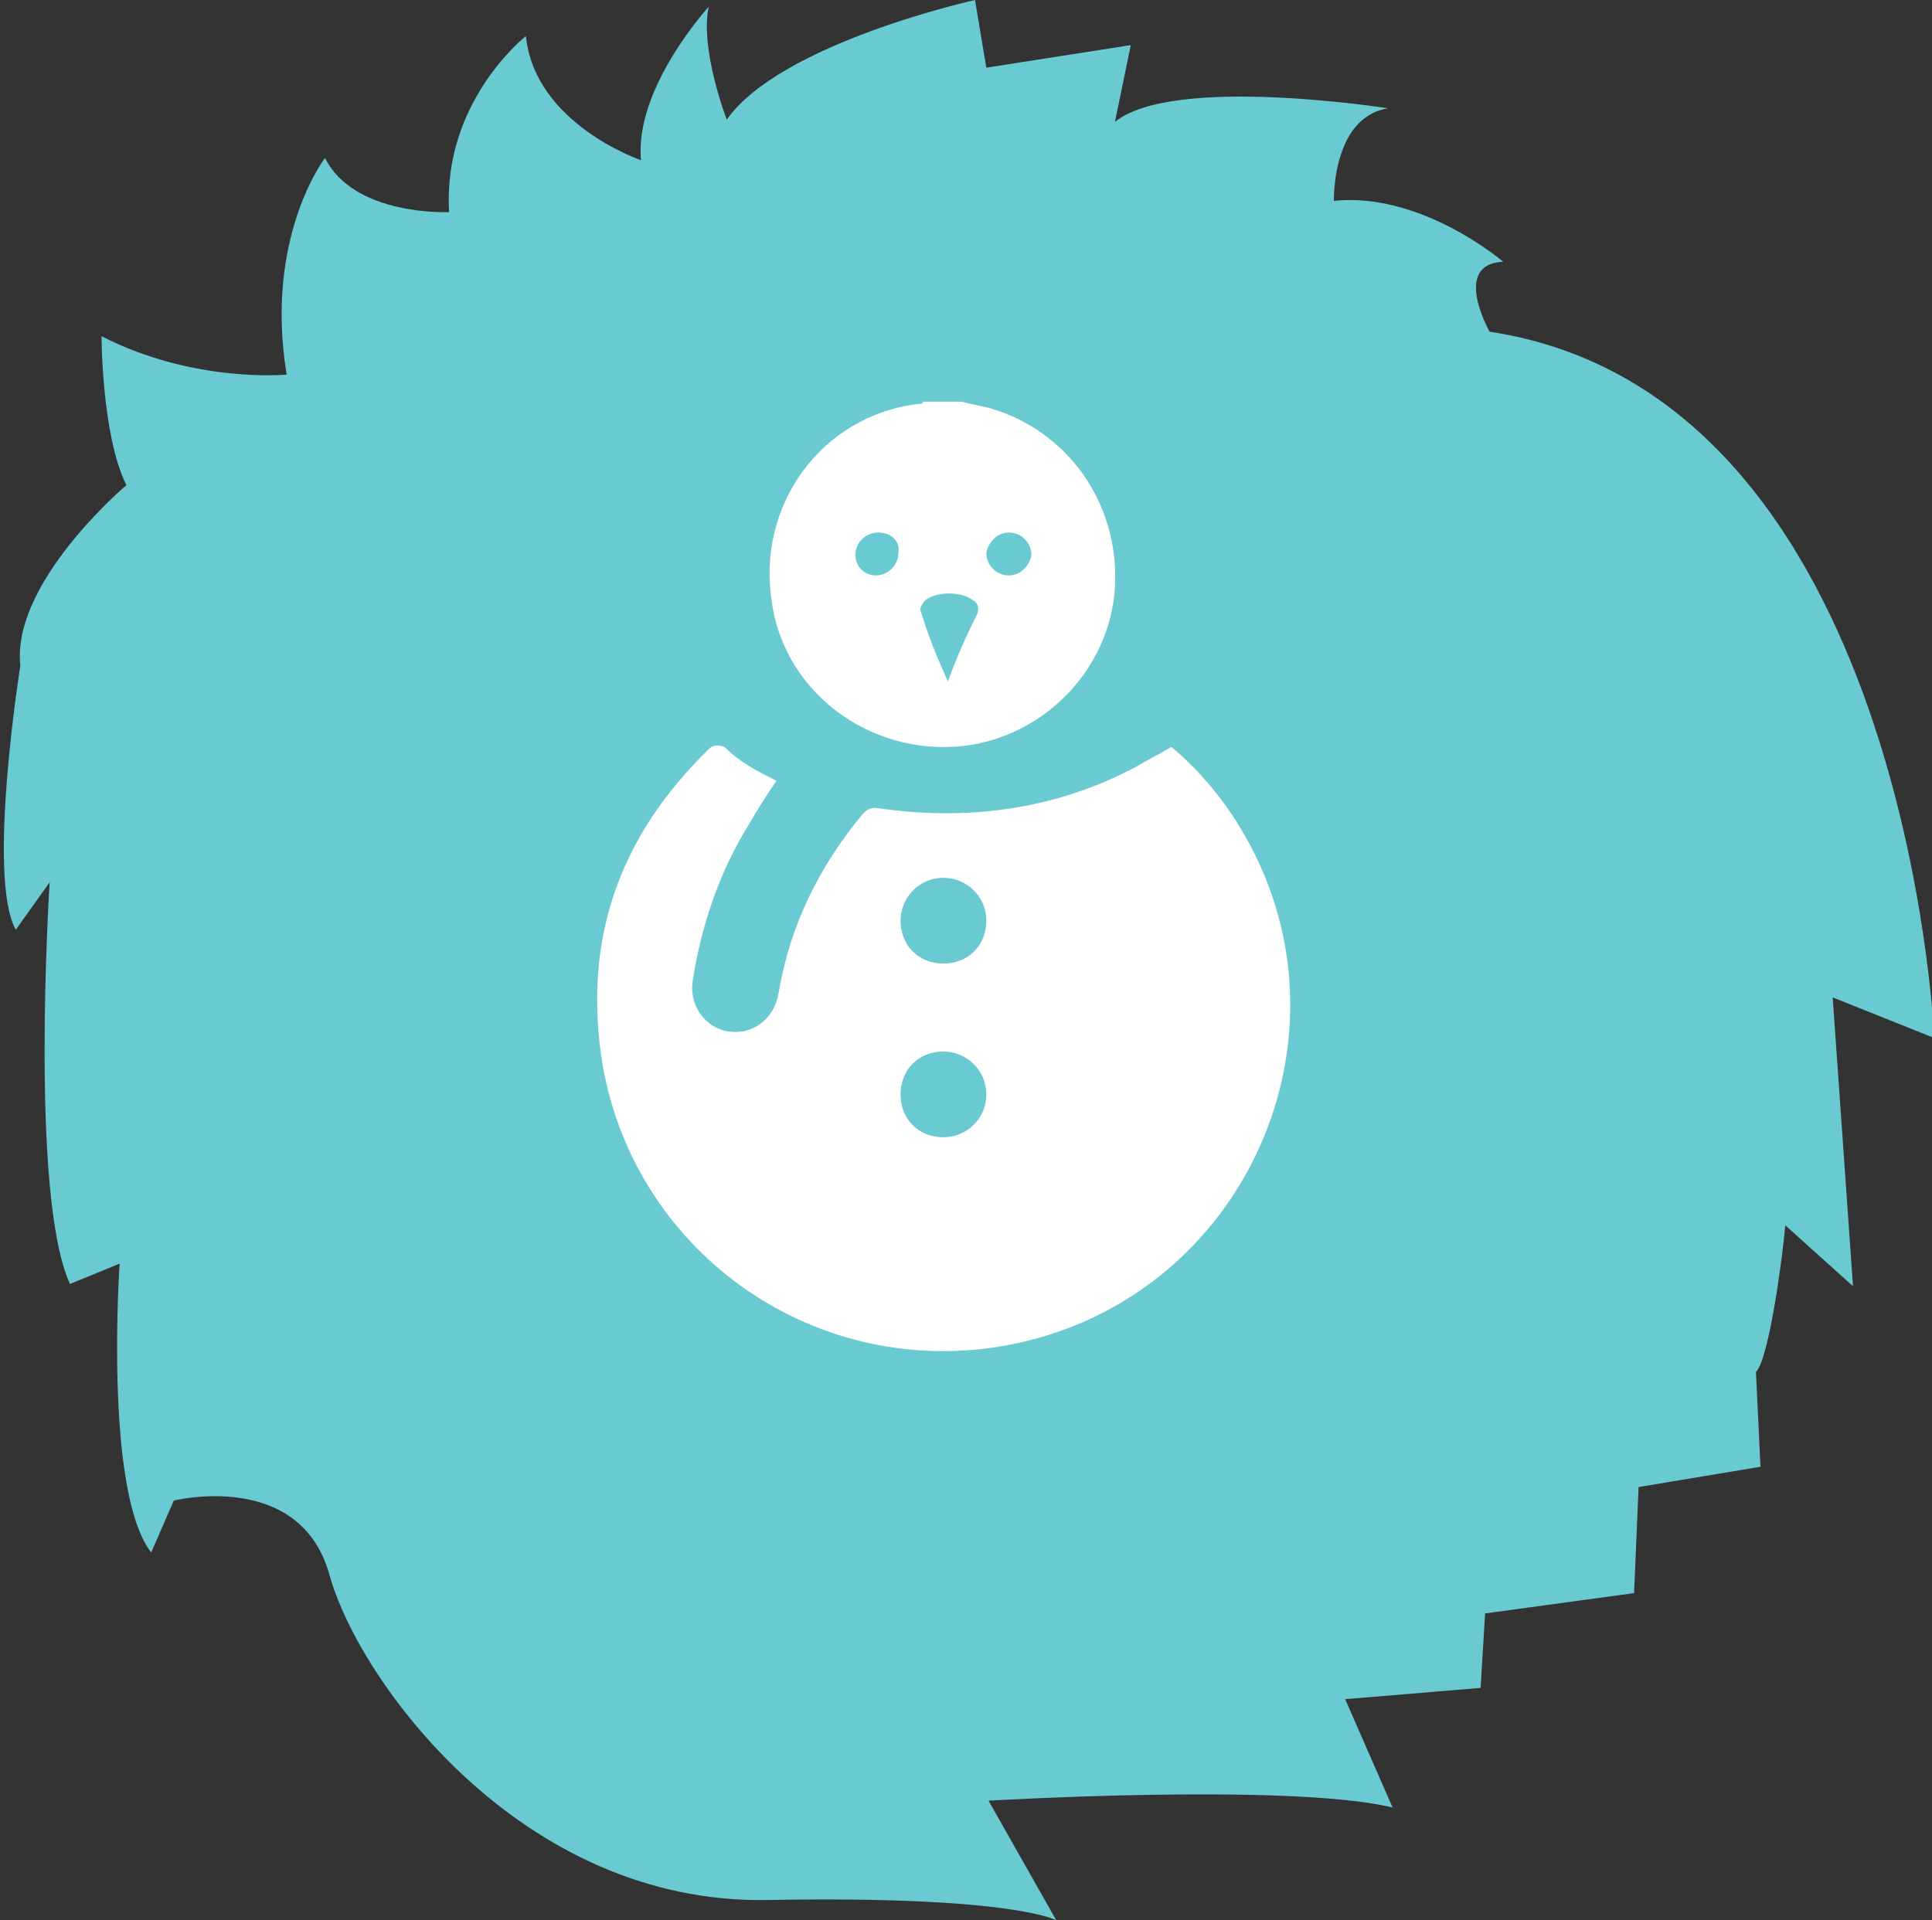 <svg version="1.1"
	 xmlns="http://www.w3.org/2000/svg" xmlns:xlink="http://www.w3.org/1999/xlink" xmlns:a="http://ns.adobe.com/AdobeSVGViewerExtensions/3.0/"
	 x="0px" y="0px" width="85.6px" height="85.1px" viewBox="0 0 85.6 85.1" style="enable-background:new 0 0 85.6 85.1;"
	 xml:space="preserve">
    <rect x="0" y="0" width="85.6" height="85.1" fill="#333333" stroke="none"/>
    <path fill="#69CAD1" d="M77.8,60.8c0.6-0.6,1.2-5.3,1.3-6.5l3,2.7l-0.9-12.8l4.5,1.8c0,0-1.2-28.5-19.7-31.3c0,0-1.7-3,0.6-3.1
        c0,0-3.6-3.1-7.5-2.7c0,0-0.1-3.7,2.4-4.1c0,0-9.5-1.5-12.1,0.6l0.7-3.4L43.7,3l-0.5-3c0,0-8.6,1.9-11,5.3c0,0-1.2-3.1-0.8-5
        c0,0-3.3,3.6-3,6.8c0,0-4.7-1.6-5.1-5.5c0,0-3.7,2.9-3.4,7.8c0,0-4.2,0.2-5.5-2.4c0,0-2.7,3.5-1.7,9.6c0,0-4.1,0.4-8.2-1.7
        c0,0,0,4.4,1.1,6.6c0,0-5.1,4.3-4.7,8c0,0-1.5,9.4-0.2,11.7l1.5-2.1c0,0-0.9,13.9,0.9,17.8L5.3,56c0,0-0.7,10.1,1.4,12.8l1-2.3
        c0,0,5.6-1.4,6.9,3.3S23.1,84.4,34,84.2s12.8,0.9,12.8,0.9l-3-5.3c0,0,13.3-0.8,17.9,0.3l-2.1-4.8l6-0.5l0.2-3.3l6.6-0.9l0.2-4.7
        L78,65L77.8,60.8z"/>
    <g>
        <g>
            <path fill="#FFFFFF" d="M42.6,17.8c0.4,0.1,0.9,0.2,1.3,0.3c3.4,1,5.7,4.2,5.5,7.9c-0.2,3.5-2.9,6.4-6.3,7c-4.2,0.7-8.3-2.1-8.9-6.3
                c-0.7-4.3,2.2-8.3,6.5-8.8c0.1,0,0.2,0,0.2-0.1C41.5,17.8,42.1,17.8,42.6,17.8z M42,30.2c0.4-1.1,0.8-2,1.3-3
                c0.1-0.3,0-0.5-0.2-0.6c-0.5-0.4-1.6-0.4-2.1,0c-0.1,0.1-0.3,0.4-0.2,0.5C41.1,28.1,41.5,29.1,42,30.2z M44.7,25.5
                c0.5,0,0.9-0.4,1-0.9c0-0.5-0.4-1-1-1c-0.5,0-0.9,0.4-1,0.9C43.7,25,44.1,25.5,44.7,25.5z M38.9,23.6c-0.5,0-1,0.4-1,1
                c0,0.5,0.4,0.9,0.9,0.9c0.5,0,1-0.4,1-1C39.9,24,39.5,23.6,38.9,23.6z"/>
            <path fill="#FFFFFF" d="M34.4,34.6c-0.4,0.6-0.8,1.2-1.2,1.9c-1.3,2.1-2.1,4.4-2.5,6.9c-0.2,1.1,0.5,2.1,1.5,2.3
                c1.1,0.2,2.1-0.5,2.3-1.7c0.5-3,1.8-5.6,3.7-7.9c0.2-0.2,0.3-0.3,0.6-0.3c4,0.6,7.9,0.1,11.5-1.8c0.5-0.3,1.1-0.6,1.6-0.9
                c1.2,1,2.2,2.2,3,3.5c5.6,9.1,0.3,21-10.2,23c-8.4,1.6-16.5-3.9-18-12.4c-0.9-5.5,0.7-10.1,4.7-14c0.2-0.2,0.4-0.2,0.7-0.1
                C32.8,33.8,33.6,34.2,34.4,34.6z M39.9,48.5c0,1.1,0.8,1.9,1.9,1.9c1,0,1.9-0.8,1.9-1.9c0-1.1-0.9-1.9-1.9-1.9
                C40.7,46.6,39.9,47.4,39.9,48.5z M39.9,40.8c0,1.1,0.8,1.9,1.9,1.9c1.1,0,1.9-0.8,1.9-1.9c0-1.1-0.9-1.9-1.9-1.9
                C40.7,38.9,39.9,39.8,39.9,40.8z"/>
        </g>
    </g>
</svg>
